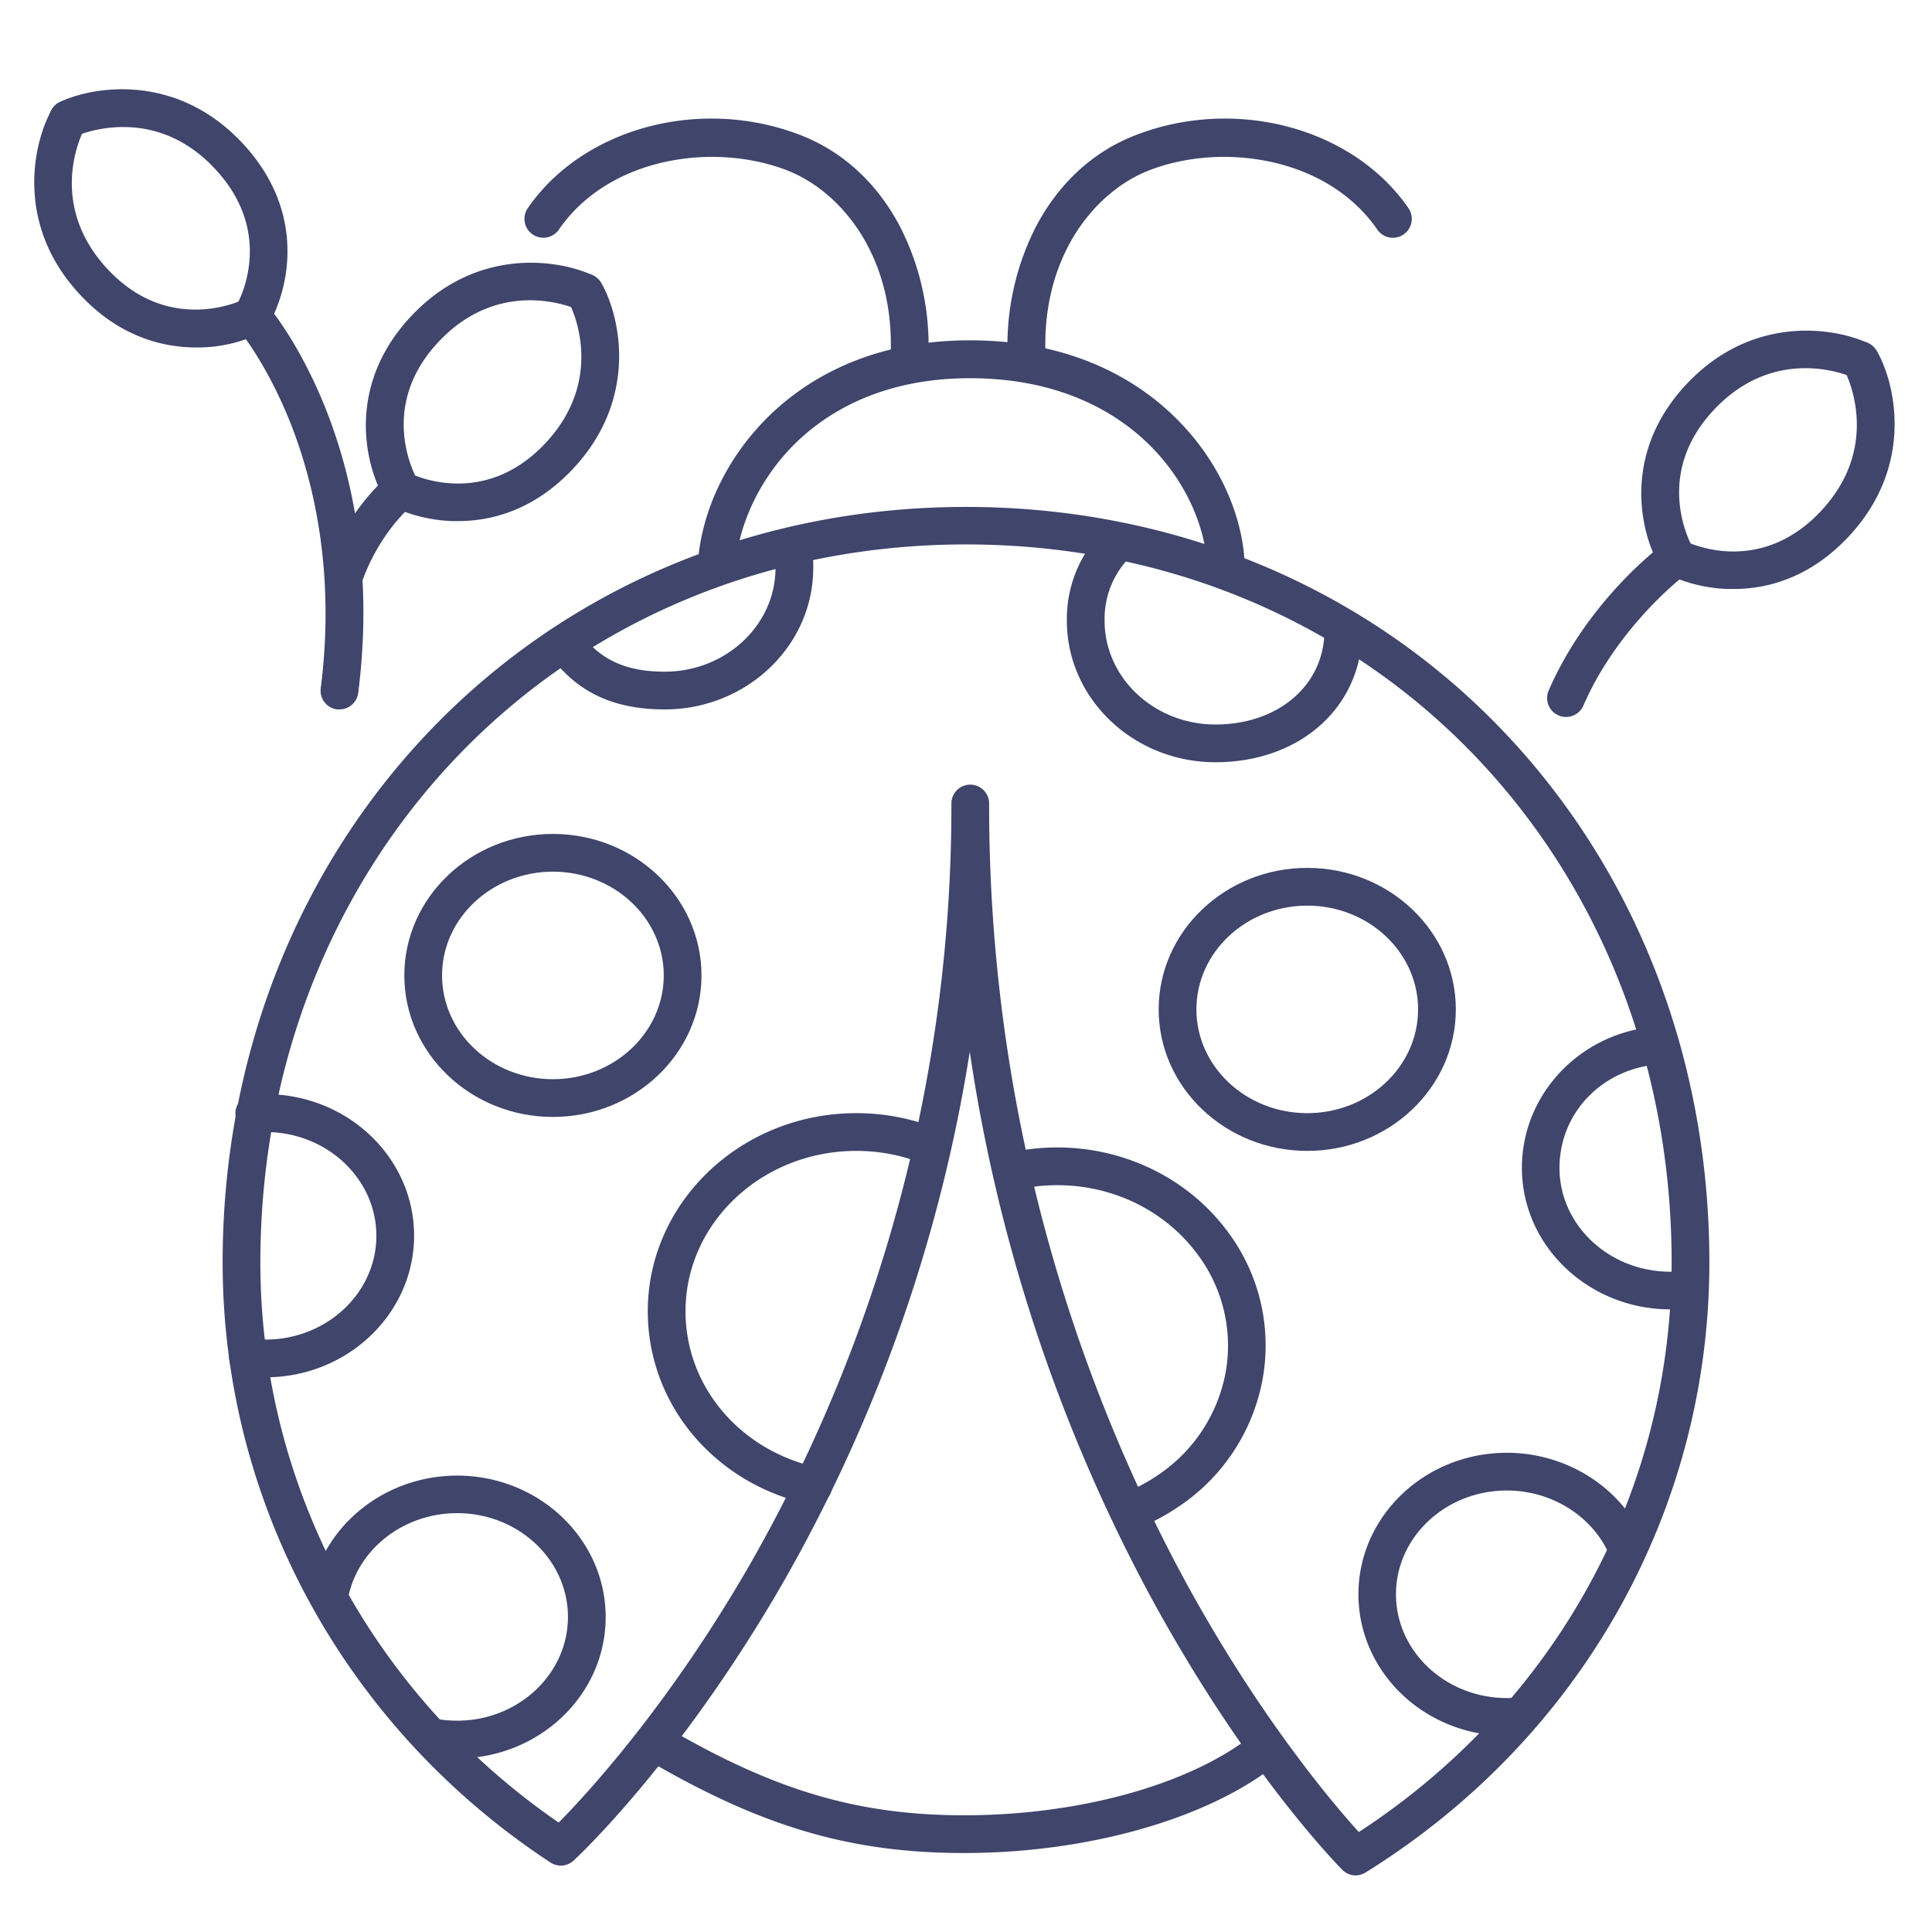 <?xml version="1.0" ?><svg id="Lines" viewBox="0 0 512 512" xmlns="http://www.w3.org/2000/svg"><defs><style>.cls-1{fill:#3f456b;}</style></defs><title/><path class="cls-1" d="M66.76,88.82a5,5,0,0,1-4.27-7.58C63,80.46,73.41,62.38,57,44.76s-36-9.07-36.83-8.69A5,5,0,0,1,15.93,27C25.11,22.69,47,19.41,64.31,38c11.29,12.12,12.55,24.62,11.63,33A40.92,40.92,0,0,1,71,86.43,5,5,0,0,1,66.76,88.82Z"/><path class="cls-1" d="M52,92.08c-9.54,0-20.85-3.29-30.79-14C3.91,59.58,8.74,37.94,13.7,29.09A5,5,0,0,1,22.43,34C22,34.77,12,53.58,28.5,71.31s35.78,8.17,36,8.07a5,5,0,1,1,4.59,8.88A38.4,38.4,0,0,1,52,92.08Z"/><path class="cls-1" d="M444.36,152.82a5,5,0,0,1-4.28-2.39c-5.26-8.63-10.62-29.86,6.73-48.48S486,86.69,495.19,91a5,5,0,0,1-4.26,9c-.8-.37-20.29-9-36.81,8.7s-5.61,36.27-5.5,36.46a5,5,0,0,1-4.26,7.6Z"/><path class="cls-1" d="M459.46,156.09c-.55,0-1.08,0-1.6,0a40.57,40.57,0,0,1-15.8-3.79,5,5,0,1,1,4.59-8.88c.77.39,19.55,9.56,36-8.07,16.67-17.9,6.19-37.14,6.08-37.33a5,5,0,1,1,8.72-4.89c5,8.85,9.79,30.49-7.48,49C479.35,153.5,467.79,156.09,459.46,156.09Z"/><path class="cls-1" d="M106.36,134.82a5,5,0,0,1-4.28-2.39c-5.26-8.63-10.62-29.86,6.73-48.48S148,68.69,157.19,73a5,5,0,0,1-4.26,9c-.8-.37-20.29-9-36.81,8.7s-5.61,36.27-5.5,36.46a5,5,0,0,1-4.26,7.6Z"/><path class="cls-1" d="M121.46,138.09c-.55,0-1.08,0-1.6,0a40.57,40.57,0,0,1-15.8-3.79,5,5,0,0,1,4.57-8.89c.86.43,19.6,9.53,36-8.06,16.67-17.9,6.19-37.14,6.08-37.33a5,5,0,1,1,8.72-4.89c5,8.85,9.79,30.49-7.48,49C141.35,135.5,129.78,138.09,121.46,138.09Z"/><path class="cls-1" d="M255.51,491.07c-30.08,0-53.64-6.93-84-24.71a5,5,0,1,1,5.05-8.63c28.71,16.8,50.85,23.34,79,23.34,29.92,0,58.8-7.86,75.39-20.52A5,5,0,0,1,337,468.5C318.72,482.42,287.51,491.07,255.51,491.07Z"/><path class="cls-1" d="M359.28,497a5,5,0,0,1-3.54-1.47c-1.06-1.07-26.35-26.7-51.94-74.49A439.56,439.56,0,0,1,257,278.73a413.14,413.14,0,0,1-49.75,141.14C180,467,153.17,492,152,493.08a5,5,0,0,1-6.13.5C91.49,457.83,59,398.39,59,334.58c0-54.47,19.89-104.92,56-142.06,36.5-37.52,86.57-58.18,141-58.18s104.59,20.61,141,58c36.09,37.07,56,87.58,56,142.2,0,65.78-34.05,126.21-91.08,161.67A5,5,0,0,1,359.28,497ZM262.13,212.92a431.77,431.77,0,0,0,50.3,203c20.12,37.68,40.47,61.65,47.67,69.59,52-33.88,82.9-90,82.9-151,0-52-18.87-100-53.14-135.23-34.54-35.47-82.08-55-133.86-55s-99.23,19.59-133.82,55.15C87.89,234.75,69,282.73,69,334.58,69,393.7,98.48,448.87,148.06,483c7.55-7.66,29.25-31.14,50.7-68.45a404.58,404.58,0,0,0,53.37-201.61,5,5,0,1,1,10,0Z"/><path class="cls-1" d="M324.88,155.67h0a5,5,0,0,1-5-5c0-8-3.85-21.29-14.95-32.44-8.18-8.22-23.13-18-47.91-18-23.58,0-38.08,9.3-46.09,17.11-9.18,8.94-15.14,21.14-16,32.63a5,5,0,1,1-10-.7c1-14.08,7.89-28.33,18.94-39.1C213.3,101,230.08,90.19,257,90.19c28.21,0,45.48,11.4,55,21,13.24,13.31,17.91,29.15,17.86,39.54A5,5,0,0,1,324.88,155.67Z"/><path class="cls-1" d="M146.52,296c-21.71,0-39.37-16.82-39.37-37.5S124.81,221,146.52,221s39.38,16.82,39.38,37.5S168.24,296,146.52,296Zm0-65c-16.2,0-29.37,12.34-29.37,27.5S130.32,286,146.52,286s29.38-12.34,29.38-27.5S162.72,231,146.52,231Z"/><path class="cls-1" d="M346.44,305c-21.72,0-39.38-16.82-39.38-37.5S324.72,230,346.44,230s39.37,16.82,39.37,37.5S368.15,305,346.44,305Zm0-65c-16.2,0-29.38,12.34-29.38,27.5S330.24,295,346.44,295s29.37-12.34,29.37-27.5S362.64,240,346.44,240Z"/><path class="cls-1" d="M176.14,188c-13.42,0-23-4.45-30.14-14a5,5,0,1,1,8-6c5.18,6.92,12,10,22.14,10,16.2,0,29.38-12.34,29.38-27.5a9.84,9.84,0,0,0-.33-3.11l-.08-.33a5,5,0,0,1,9.78-2.12l.07.33a18.62,18.62,0,0,1,.56,5.23C215.52,171.18,197.85,188,176.14,188Z"/><path class="cls-1" d="M322.11,202c-21.71,0-39.38-16.82-39.38-37.5a33.38,33.38,0,0,1,9.64-23.94,5,5,0,0,1,7.26,6.88,23.23,23.23,0,0,0-6.9,17.06c0,15.16,13.18,27.5,29.38,27.5,16.74,0,28.89-10.51,28.89-25a5,5,0,0,1,10,0C361,187.28,344.64,202,322.11,202Z"/><path class="cls-1" d="M442.69,347c-21.71,0-39.37-16.82-39.37-37.5,0-19.88,16-36.35,36.4-37.49a5,5,0,0,1,.56,10c-15.37.86-27,12.69-27,27.51,0,15.16,13.18,27.5,29.37,27.5a30.83,30.83,0,0,0,4.41-.31,5,5,0,0,1,1.39,9.91A43.14,43.14,0,0,1,442.69,347Z"/><path class="cls-1" d="M399.33,460C377.61,460,360,443.18,360,422.5S377.61,385,399.33,385c15.3,0,29.34,8.55,35.76,21.79a5,5,0,1,1-9,4.36c-4.75-9.81-15.26-16.15-26.76-16.15-16.2,0-29.38,12.34-29.38,27.5S383.13,450,399.33,450c.61,0,1.22,0,1.83-.05a5,5,0,1,1,.57,10C400.93,460,400.12,460,399.33,460Z"/><path class="cls-1" d="M70.36,365a42,42,0,0,1-5.27-.33,5,5,0,0,1,1.27-9.92,31.24,31.24,0,0,0,4,.25c16.2,0,29.38-12.34,29.38-27.5S86.56,300,70.36,300c-.85,0-1.72,0-2.56.1a5,5,0,1,1-.81-10c1.11-.09,2.25-.14,3.37-.14,21.72,0,39.38,16.82,39.38,37.5S92.08,365,70.36,365Z"/><path class="cls-1" d="M121.14,466a42.13,42.13,0,0,1-7.19-.62,5,5,0,1,1,1.73-9.85,32,32,0,0,0,5.46.47c16.2,0,29.37-12.34,29.37-27.5S137.34,401,121.14,401c-14,0-26.13,9.32-28.83,22.15a5,5,0,1,1-9.78-2c3.67-17.44,19.9-30.1,38.61-30.1,21.71,0,39.37,16.82,39.37,37.5S142.85,466,121.14,466Z"/><path class="cls-1" d="M215.48,398.77a5.1,5.1,0,0,1-1.08-.12c-25.16-5.54-42.73-26.57-42.73-51.15,0-28.95,24.78-52.5,55.24-52.5a57.54,57.54,0,0,1,21.42,4.09,5,5,0,0,1-3.72,9.29,47.42,47.42,0,0,0-17.7-3.38c-24.95,0-45.24,19.07-45.24,42.5,0,19.85,14.34,36.86,34.88,41.38a5,5,0,0,1-1.07,9.89Z"/><path class="cls-1" d="M299.55,405.43a5,5,0,0,1-1.84-9.65,46.21,46.21,0,0,0,9.06-4.8,41.93,41.93,0,0,0,18.16-28,40.33,40.33,0,0,0-8-31.13c-10.67-14-29.09-20.53-46.94-16.67a5,5,0,0,1-2.11-9.78c21.62-4.67,44,3.33,57,20.38a50.27,50.27,0,0,1,9.88,38.8,51.83,51.83,0,0,1-22.39,34.68,56.71,56.71,0,0,1-11,5.84A5,5,0,0,1,299.55,405.43Z"/><path class="cls-1" d="M241,100h-.26A5,5,0,0,1,236,94.74c1.35-26.4-12.83-43.94-27.48-49.62-19.24-7.44-47.09-3.6-60.41,15.72a5,5,0,0,1-8.24-5.68c14.69-21.3,45.75-29.62,72.26-19.36,11.3,4.37,20.47,12.85,26.52,24.51a69.19,69.19,0,0,1,7.33,35A5,5,0,0,1,241,100Z"/><path class="cls-1" d="M272.08,100a5,5,0,0,1-5-4.74,69.3,69.3,0,0,1,7.33-34.95C280.47,48.65,289.64,40.17,301,35.8c26.5-10.26,57.56-1.94,72.25,19.36A5,5,0,1,1,365,60.84c-13.32-19.32-41.18-23.16-60.41-15.72-14.66,5.68-28.84,23.22-27.48,49.62a5,5,0,0,1-4.74,5.25Z"/><path class="cls-1" d="M90,188a4.58,4.58,0,0,1-.64,0A5,5,0,0,1,85,182.37c4-31.26-2.17-55.43-8-70.21-6.35-16-13.75-24.82-13.83-24.91a5,5,0,0,1,7.59-6.51c1.32,1.54,32.36,38.42,24.17,102.89A5,5,0,0,1,90,188Z"/><path class="cls-1" d="M91.28,157.24A4.91,4.91,0,0,1,89.6,157a5,5,0,0,1-3-6.39c5.7-15.92,15.89-24.14,16.32-24.48a5,5,0,0,1,6.23,7.83c-.16.12-8.46,7-13.13,20A5,5,0,0,1,91.28,157.24Z"/><path class="cls-1" d="M415,190a4.84,4.84,0,0,1-2-.42,5,5,0,0,1-2.59-6.57c10.41-24,29.79-38.43,30.61-39A5,5,0,1,1,447,152c-.26.2-18.1,13.61-27.39,35A5,5,0,0,1,415,190Z"/></svg>